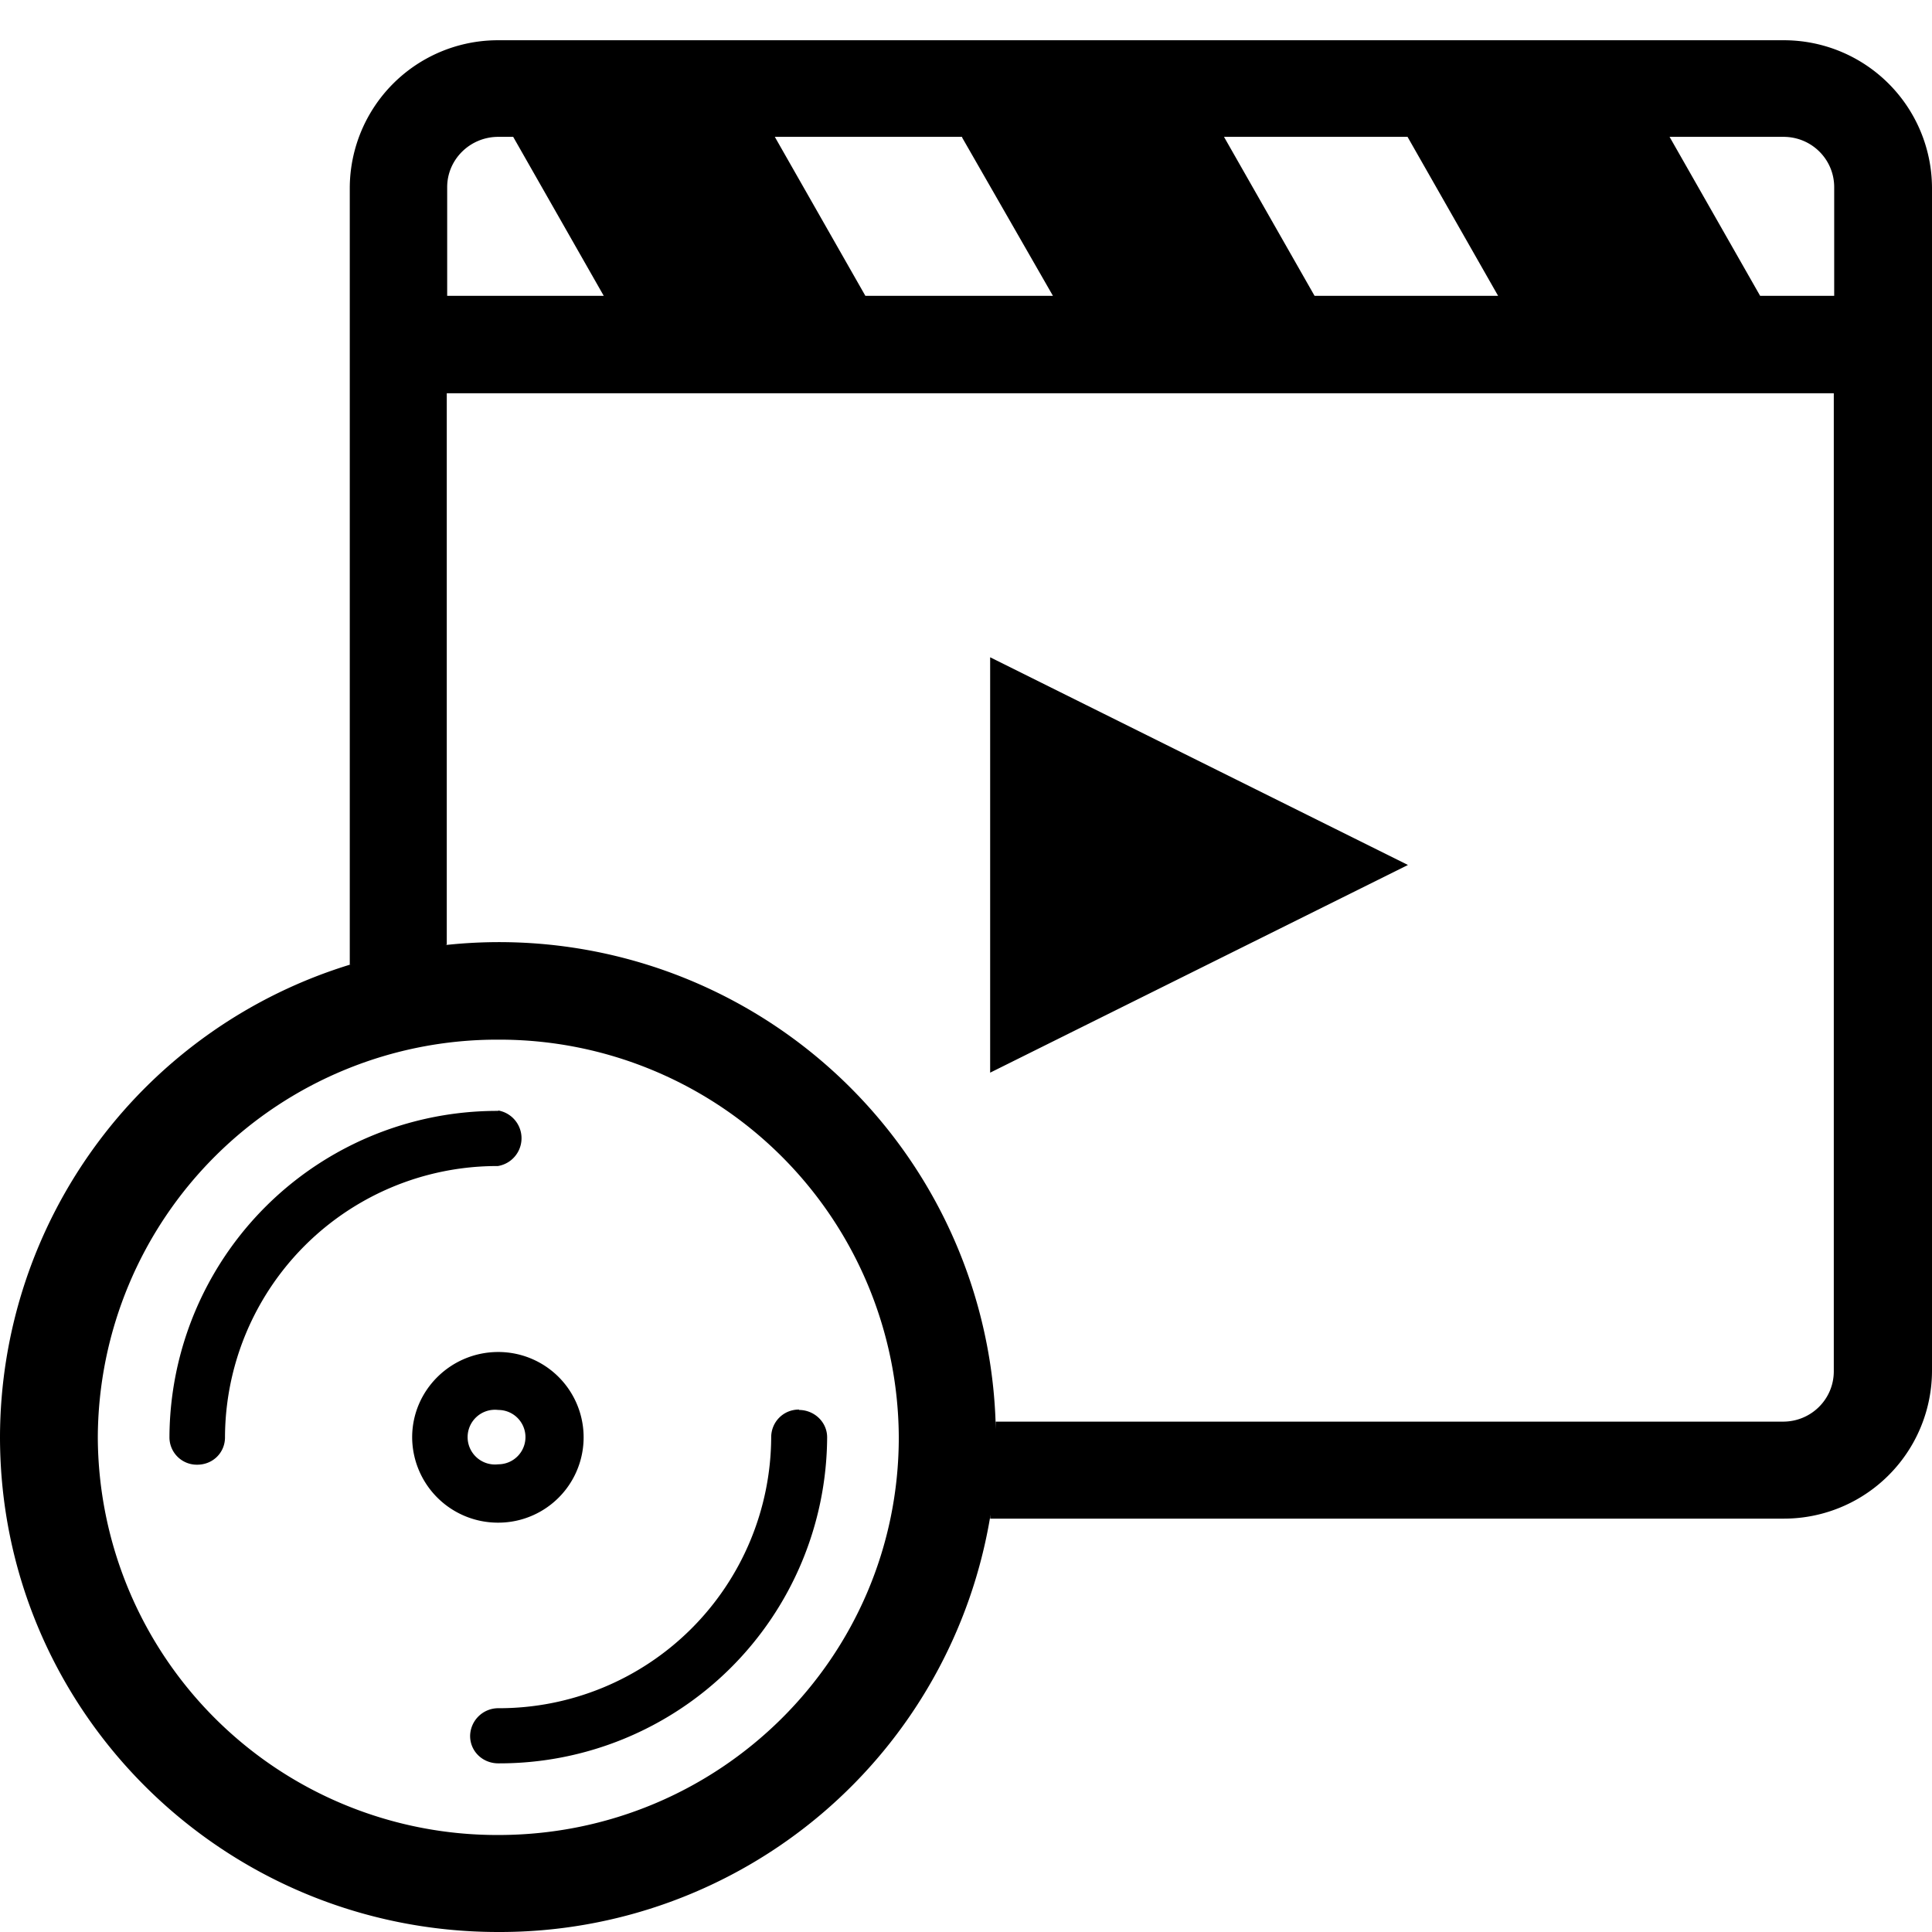 <svg xmlns="http://www.w3.org/2000/svg" width="48" height="48" aria-label="DealsMultimedia icon" viewBox="0 0 48 48">
	<path fill-rule="evenodd" d="M44.31 1A3.68 3.68 0 0 1 48 4.66v29.4a3.68 3.68 0 0 1-3.69 3.67H24.6l.01-.1A12.35 12.35 0 0 1 12.38 48C5.54 48 0 42.5 0 35.7a12.3 12.3 0 0 1 8.75-11.75l-.06.02V4.67A3.68 3.68 0 0 1 12.38 1H44.3zM12.38 25.83a9.92 9.92 0 0 0-9.95 9.88 9.92 9.92 0 0 0 9.95 9.88c5.5 0 9.95-4.42 9.95-9.88a9.92 9.92 0 0 0-9.95-9.88zm7.47 9.2c.38 0 .7.3.7.68a8.14 8.14 0 0 1-8.17 8.1c-.39 0-.7-.3-.7-.68a.7.7 0 0 1 .7-.69 6.76 6.76 0 0 0 6.78-6.73c0-.38.3-.69.69-.69zm-7.47-1.44a2.12 2.12 0 1 1 0 4.24 2.13 2.13 0 0 1-2.14-2.12c0-1.17.96-2.12 2.14-2.12zm0-6a.7.7 0 0 1-.01 1.38 6.76 6.76 0 0 0-6.78 6.74c0 .38-.3.68-.69.68a.68.68 0 0 1-.69-.68 8.14 8.14 0 0 1 8.17-8.11zm0 7.44a.68.68 0 1 0 0 1.35.67.67 0 1 0 0-1.35zm33.2-25.26H11.1v13.7l-.04.01a12.34 12.34 0 0 1 13.68 12.04v-.2H44.3c.7 0 1.26-.56 1.26-1.25V9.77zM24.6 16.33l10.38 5.16-10.38 5.16V16.33zM12.74 3.4h-.36c-.7 0-1.27.56-1.27 1.25v2.7H15L12.75 3.4zm11.17 0h-4.66l2.25 3.95h4.66L23.9 3.41zm11.06 0h-4.56l2.25 3.95h4.56L34.97 3.4zm9.34 0h-2.83l2.25 3.95h1.84v-2.7c0-.69-.56-1.25-1.26-1.25z"/>
</svg>

